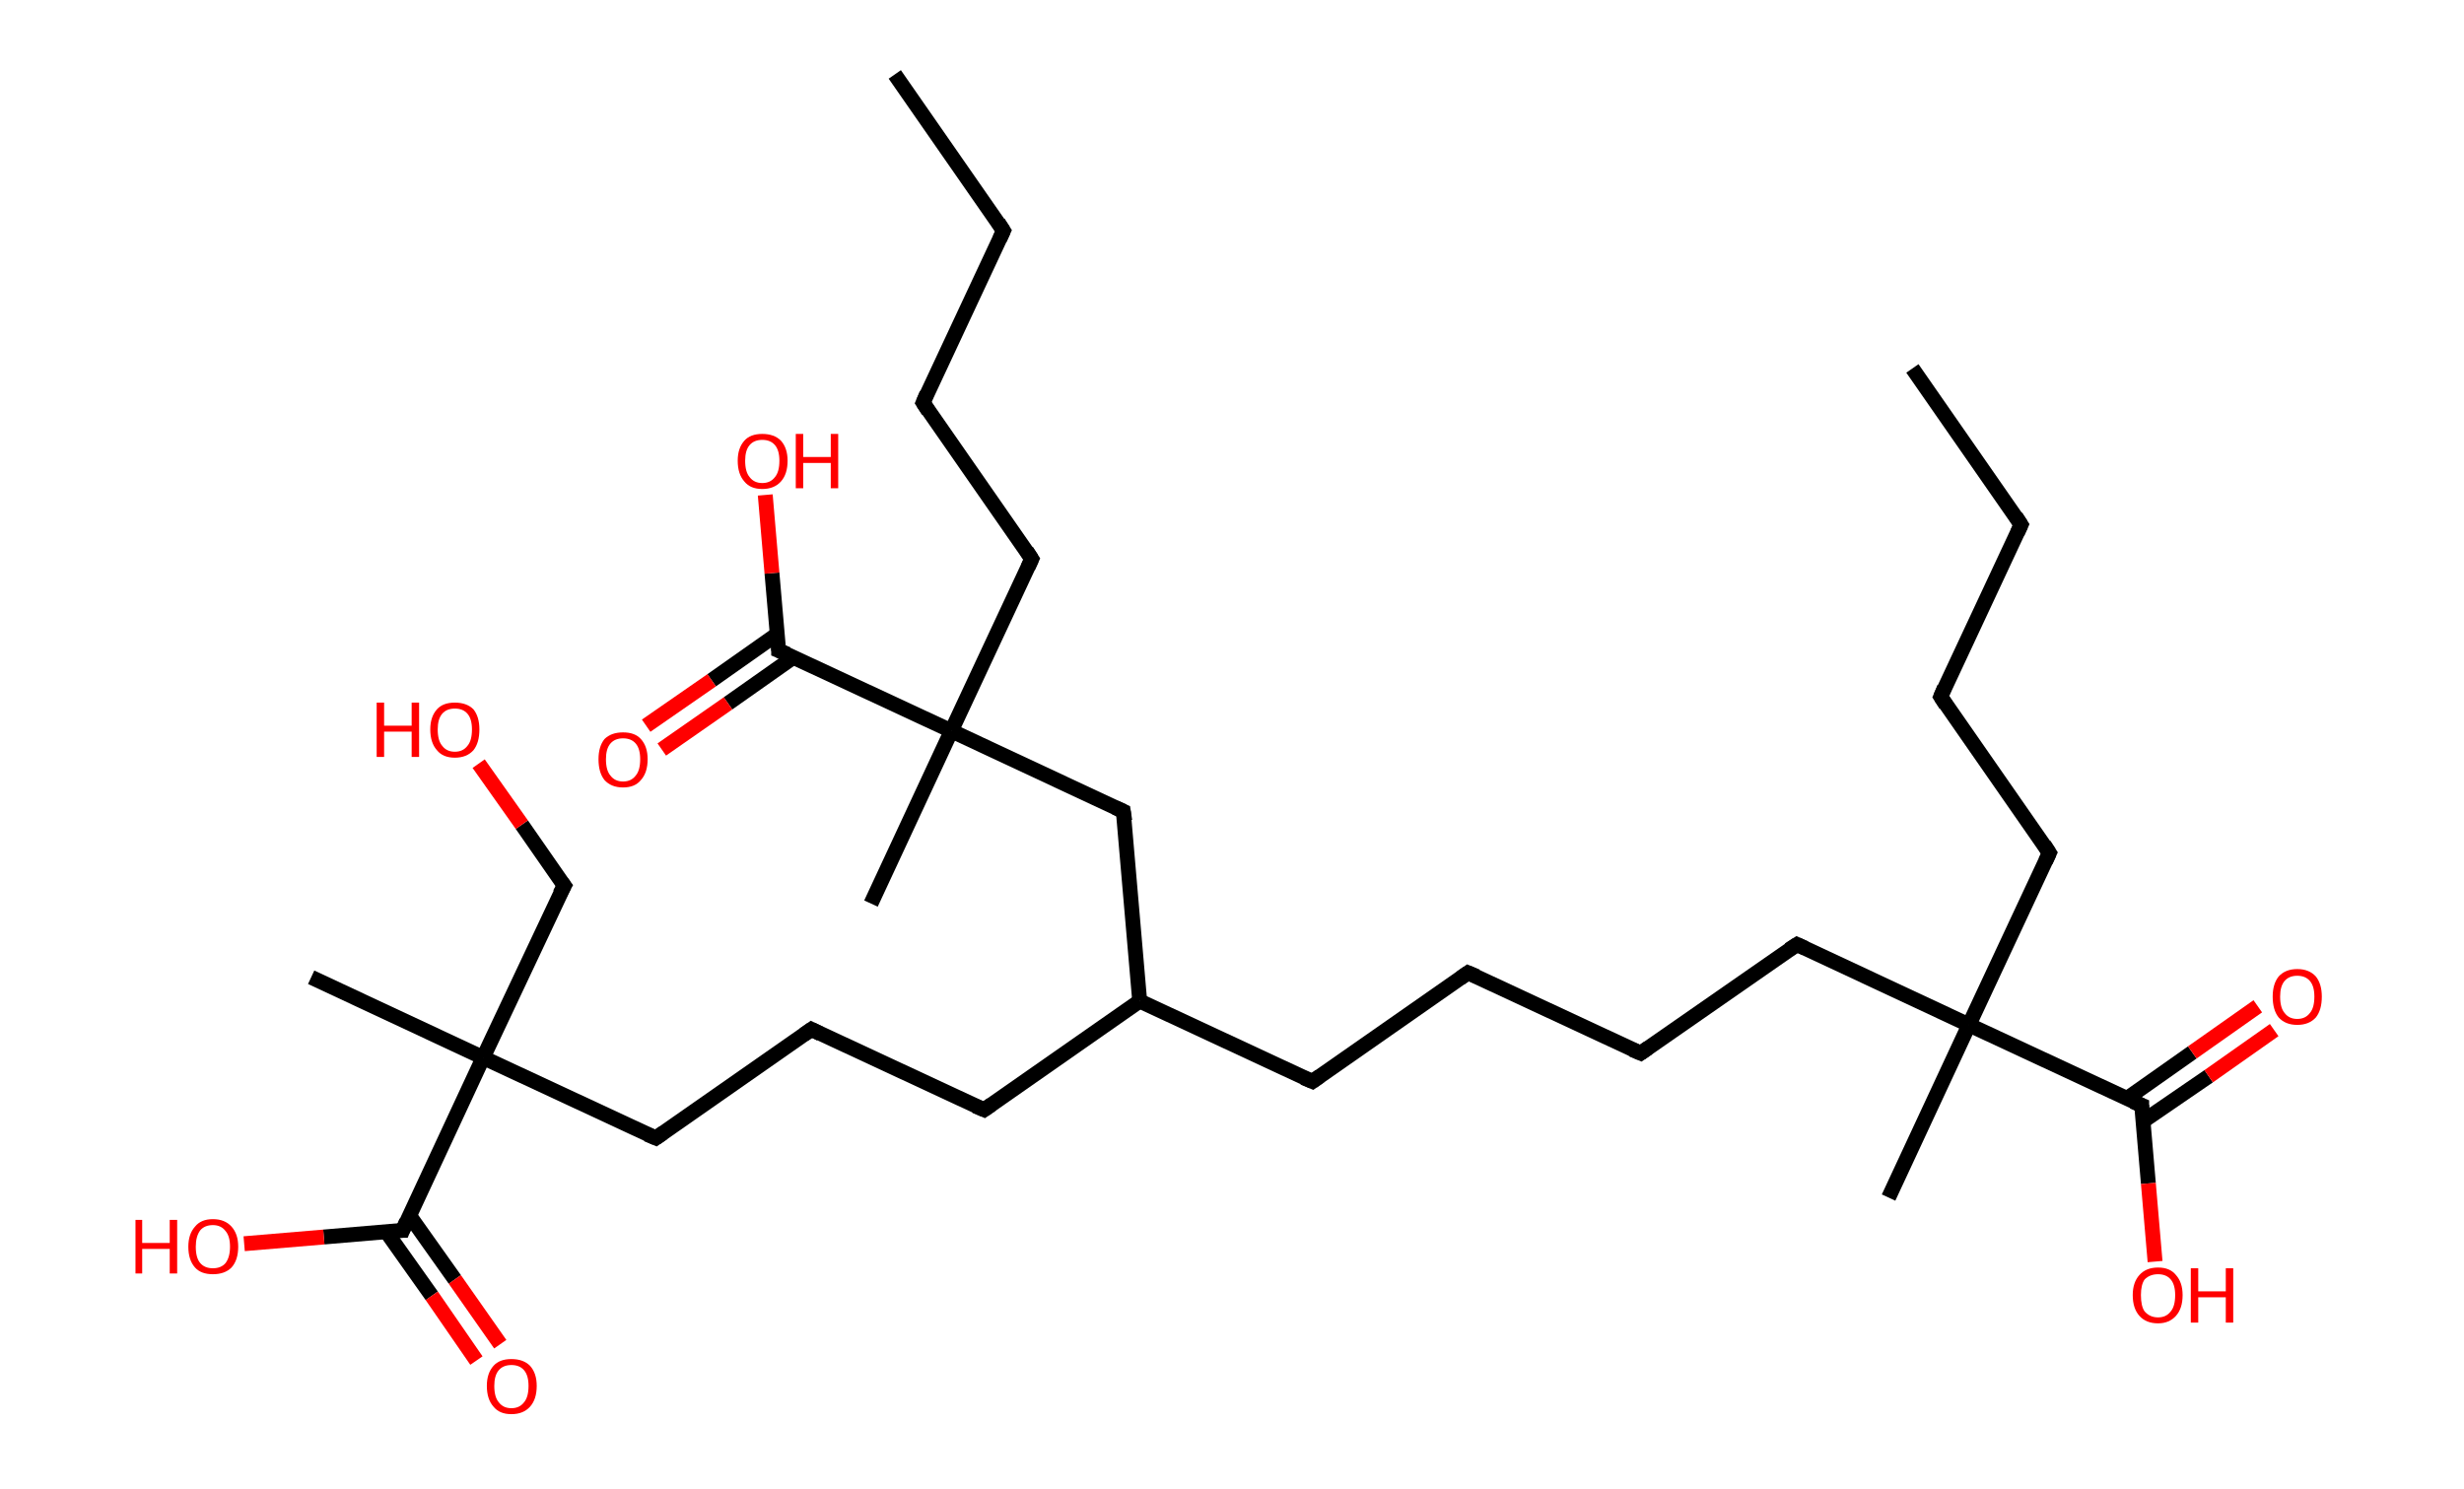 <?xml version='1.0' encoding='ASCII' standalone='yes'?>
<svg xmlns="http://www.w3.org/2000/svg" xmlns:rdkit="http://www.rdkit.org/xml" xmlns:xlink="http://www.w3.org/1999/xlink" version="1.1" baseProfile="full" xml:space="preserve" width="331px" height="200px" viewBox="0 0 331 200">
<!-- END OF HEADER -->
<rect style="opacity:1.0;fill:#FFFFFF;stroke:none" width="331.0" height="200.0" x="0.0" y="0.0"> </rect>
<path class="bond-0 atom-0 atom-1" d="M 256.9,49.5 L 271.5,70.5" style="fill:none;fill-rule:evenodd;stroke:#000000;stroke-width:2.0px;stroke-linecap:butt;stroke-linejoin:miter;stroke-opacity:1"/>
<path class="bond-1 atom-1 atom-2" d="M 271.5,70.5 L 260.7,93.6" style="fill:none;fill-rule:evenodd;stroke:#000000;stroke-width:2.0px;stroke-linecap:butt;stroke-linejoin:miter;stroke-opacity:1"/>
<path class="bond-2 atom-2 atom-3" d="M 260.7,93.6 L 275.3,114.6" style="fill:none;fill-rule:evenodd;stroke:#000000;stroke-width:2.0px;stroke-linecap:butt;stroke-linejoin:miter;stroke-opacity:1"/>
<path class="bond-3 atom-3 atom-4" d="M 275.3,114.6 L 264.5,137.7" style="fill:none;fill-rule:evenodd;stroke:#000000;stroke-width:2.0px;stroke-linecap:butt;stroke-linejoin:miter;stroke-opacity:1"/>
<path class="bond-4 atom-4 atom-5" d="M 264.5,137.7 L 253.7,160.9" style="fill:none;fill-rule:evenodd;stroke:#000000;stroke-width:2.0px;stroke-linecap:butt;stroke-linejoin:miter;stroke-opacity:1"/>
<path class="bond-5 atom-4 atom-6" d="M 264.5,137.7 L 241.4,126.9" style="fill:none;fill-rule:evenodd;stroke:#000000;stroke-width:2.0px;stroke-linecap:butt;stroke-linejoin:miter;stroke-opacity:1"/>
<path class="bond-6 atom-6 atom-7" d="M 241.4,126.9 L 220.4,141.5" style="fill:none;fill-rule:evenodd;stroke:#000000;stroke-width:2.0px;stroke-linecap:butt;stroke-linejoin:miter;stroke-opacity:1"/>
<path class="bond-7 atom-7 atom-8" d="M 220.4,141.5 L 197.2,130.7" style="fill:none;fill-rule:evenodd;stroke:#000000;stroke-width:2.0px;stroke-linecap:butt;stroke-linejoin:miter;stroke-opacity:1"/>
<path class="bond-8 atom-8 atom-9" d="M 197.2,130.7 L 176.3,145.3" style="fill:none;fill-rule:evenodd;stroke:#000000;stroke-width:2.0px;stroke-linecap:butt;stroke-linejoin:miter;stroke-opacity:1"/>
<path class="bond-9 atom-9 atom-10" d="M 176.3,145.3 L 153.1,134.5" style="fill:none;fill-rule:evenodd;stroke:#000000;stroke-width:2.0px;stroke-linecap:butt;stroke-linejoin:miter;stroke-opacity:1"/>
<path class="bond-10 atom-10 atom-11" d="M 153.1,134.5 L 132.2,149.1" style="fill:none;fill-rule:evenodd;stroke:#000000;stroke-width:2.0px;stroke-linecap:butt;stroke-linejoin:miter;stroke-opacity:1"/>
<path class="bond-11 atom-11 atom-12" d="M 132.2,149.1 L 109.0,138.3" style="fill:none;fill-rule:evenodd;stroke:#000000;stroke-width:2.0px;stroke-linecap:butt;stroke-linejoin:miter;stroke-opacity:1"/>
<path class="bond-12 atom-12 atom-13" d="M 109.0,138.3 L 88.1,152.9" style="fill:none;fill-rule:evenodd;stroke:#000000;stroke-width:2.0px;stroke-linecap:butt;stroke-linejoin:miter;stroke-opacity:1"/>
<path class="bond-13 atom-13 atom-14" d="M 88.1,152.9 L 64.9,142.1" style="fill:none;fill-rule:evenodd;stroke:#000000;stroke-width:2.0px;stroke-linecap:butt;stroke-linejoin:miter;stroke-opacity:1"/>
<path class="bond-14 atom-14 atom-15" d="M 64.9,142.1 L 41.8,131.3" style="fill:none;fill-rule:evenodd;stroke:#000000;stroke-width:2.0px;stroke-linecap:butt;stroke-linejoin:miter;stroke-opacity:1"/>
<path class="bond-15 atom-14 atom-16" d="M 64.9,142.1 L 75.8,119.0" style="fill:none;fill-rule:evenodd;stroke:#000000;stroke-width:2.0px;stroke-linecap:butt;stroke-linejoin:miter;stroke-opacity:1"/>
<path class="bond-16 atom-16 atom-17" d="M 75.8,119.0 L 70.1,110.8" style="fill:none;fill-rule:evenodd;stroke:#000000;stroke-width:2.0px;stroke-linecap:butt;stroke-linejoin:miter;stroke-opacity:1"/>
<path class="bond-16 atom-16 atom-17" d="M 70.1,110.8 L 64.3,102.6" style="fill:none;fill-rule:evenodd;stroke:#FF0000;stroke-width:2.0px;stroke-linecap:butt;stroke-linejoin:miter;stroke-opacity:1"/>
<path class="bond-17 atom-14 atom-18" d="M 64.9,142.1 L 54.1,165.3" style="fill:none;fill-rule:evenodd;stroke:#000000;stroke-width:2.0px;stroke-linecap:butt;stroke-linejoin:miter;stroke-opacity:1"/>
<path class="bond-18 atom-18 atom-19" d="M 51.9,165.5 L 58.0,174.1" style="fill:none;fill-rule:evenodd;stroke:#000000;stroke-width:2.0px;stroke-linecap:butt;stroke-linejoin:miter;stroke-opacity:1"/>
<path class="bond-18 atom-18 atom-19" d="M 58.0,174.1 L 64.0,182.8" style="fill:none;fill-rule:evenodd;stroke:#FF0000;stroke-width:2.0px;stroke-linecap:butt;stroke-linejoin:miter;stroke-opacity:1"/>
<path class="bond-18 atom-18 atom-19" d="M 55.0,163.3 L 61.1,171.9" style="fill:none;fill-rule:evenodd;stroke:#000000;stroke-width:2.0px;stroke-linecap:butt;stroke-linejoin:miter;stroke-opacity:1"/>
<path class="bond-18 atom-18 atom-19" d="M 61.1,171.9 L 67.2,180.6" style="fill:none;fill-rule:evenodd;stroke:#FF0000;stroke-width:2.0px;stroke-linecap:butt;stroke-linejoin:miter;stroke-opacity:1"/>
<path class="bond-19 atom-18 atom-20" d="M 54.1,165.3 L 43.5,166.2" style="fill:none;fill-rule:evenodd;stroke:#000000;stroke-width:2.0px;stroke-linecap:butt;stroke-linejoin:miter;stroke-opacity:1"/>
<path class="bond-19 atom-18 atom-20" d="M 43.5,166.2 L 32.8,167.1" style="fill:none;fill-rule:evenodd;stroke:#FF0000;stroke-width:2.0px;stroke-linecap:butt;stroke-linejoin:miter;stroke-opacity:1"/>
<path class="bond-20 atom-10 atom-21" d="M 153.1,134.5 L 150.9,109.0" style="fill:none;fill-rule:evenodd;stroke:#000000;stroke-width:2.0px;stroke-linecap:butt;stroke-linejoin:miter;stroke-opacity:1"/>
<path class="bond-21 atom-21 atom-22" d="M 150.9,109.0 L 127.8,98.2" style="fill:none;fill-rule:evenodd;stroke:#000000;stroke-width:2.0px;stroke-linecap:butt;stroke-linejoin:miter;stroke-opacity:1"/>
<path class="bond-22 atom-22 atom-23" d="M 127.8,98.2 L 117.0,121.4" style="fill:none;fill-rule:evenodd;stroke:#000000;stroke-width:2.0px;stroke-linecap:butt;stroke-linejoin:miter;stroke-opacity:1"/>
<path class="bond-23 atom-22 atom-24" d="M 127.8,98.2 L 138.6,75.1" style="fill:none;fill-rule:evenodd;stroke:#000000;stroke-width:2.0px;stroke-linecap:butt;stroke-linejoin:miter;stroke-opacity:1"/>
<path class="bond-24 atom-24 atom-25" d="M 138.6,75.1 L 124.0,54.1" style="fill:none;fill-rule:evenodd;stroke:#000000;stroke-width:2.0px;stroke-linecap:butt;stroke-linejoin:miter;stroke-opacity:1"/>
<path class="bond-25 atom-25 atom-26" d="M 124.0,54.1 L 134.8,31.0" style="fill:none;fill-rule:evenodd;stroke:#000000;stroke-width:2.0px;stroke-linecap:butt;stroke-linejoin:miter;stroke-opacity:1"/>
<path class="bond-26 atom-26 atom-27" d="M 134.8,31.0 L 120.2,10.0" style="fill:none;fill-rule:evenodd;stroke:#000000;stroke-width:2.0px;stroke-linecap:butt;stroke-linejoin:miter;stroke-opacity:1"/>
<path class="bond-27 atom-22 atom-28" d="M 127.8,98.2 L 104.6,87.4" style="fill:none;fill-rule:evenodd;stroke:#000000;stroke-width:2.0px;stroke-linecap:butt;stroke-linejoin:miter;stroke-opacity:1"/>
<path class="bond-28 atom-28 atom-29" d="M 104.4,85.2 L 95.6,91.4" style="fill:none;fill-rule:evenodd;stroke:#000000;stroke-width:2.0px;stroke-linecap:butt;stroke-linejoin:miter;stroke-opacity:1"/>
<path class="bond-28 atom-28 atom-29" d="M 95.6,91.4 L 86.8,97.5" style="fill:none;fill-rule:evenodd;stroke:#FF0000;stroke-width:2.0px;stroke-linecap:butt;stroke-linejoin:miter;stroke-opacity:1"/>
<path class="bond-28 atom-28 atom-29" d="M 106.6,88.3 L 97.8,94.5" style="fill:none;fill-rule:evenodd;stroke:#000000;stroke-width:2.0px;stroke-linecap:butt;stroke-linejoin:miter;stroke-opacity:1"/>
<path class="bond-28 atom-28 atom-29" d="M 97.8,94.5 L 88.9,100.7" style="fill:none;fill-rule:evenodd;stroke:#FF0000;stroke-width:2.0px;stroke-linecap:butt;stroke-linejoin:miter;stroke-opacity:1"/>
<path class="bond-29 atom-28 atom-30" d="M 104.6,87.4 L 103.7,77.0" style="fill:none;fill-rule:evenodd;stroke:#000000;stroke-width:2.0px;stroke-linecap:butt;stroke-linejoin:miter;stroke-opacity:1"/>
<path class="bond-29 atom-28 atom-30" d="M 103.7,77.0 L 102.8,66.5" style="fill:none;fill-rule:evenodd;stroke:#FF0000;stroke-width:2.0px;stroke-linecap:butt;stroke-linejoin:miter;stroke-opacity:1"/>
<path class="bond-30 atom-4 atom-31" d="M 264.5,137.7 L 287.7,148.5" style="fill:none;fill-rule:evenodd;stroke:#000000;stroke-width:2.0px;stroke-linecap:butt;stroke-linejoin:miter;stroke-opacity:1"/>
<path class="bond-31 atom-31 atom-32" d="M 287.8,150.7 L 296.7,144.6" style="fill:none;fill-rule:evenodd;stroke:#000000;stroke-width:2.0px;stroke-linecap:butt;stroke-linejoin:miter;stroke-opacity:1"/>
<path class="bond-31 atom-31 atom-32" d="M 296.7,144.6 L 305.5,138.4" style="fill:none;fill-rule:evenodd;stroke:#FF0000;stroke-width:2.0px;stroke-linecap:butt;stroke-linejoin:miter;stroke-opacity:1"/>
<path class="bond-31 atom-31 atom-32" d="M 285.7,147.6 L 294.5,141.4" style="fill:none;fill-rule:evenodd;stroke:#000000;stroke-width:2.0px;stroke-linecap:butt;stroke-linejoin:miter;stroke-opacity:1"/>
<path class="bond-31 atom-31 atom-32" d="M 294.5,141.4 L 303.3,135.2" style="fill:none;fill-rule:evenodd;stroke:#FF0000;stroke-width:2.0px;stroke-linecap:butt;stroke-linejoin:miter;stroke-opacity:1"/>
<path class="bond-32 atom-31 atom-33" d="M 287.7,148.5 L 288.6,159.0" style="fill:none;fill-rule:evenodd;stroke:#000000;stroke-width:2.0px;stroke-linecap:butt;stroke-linejoin:miter;stroke-opacity:1"/>
<path class="bond-32 atom-31 atom-33" d="M 288.6,159.0 L 289.5,169.5" style="fill:none;fill-rule:evenodd;stroke:#FF0000;stroke-width:2.0px;stroke-linecap:butt;stroke-linejoin:miter;stroke-opacity:1"/>
<path d="M 270.8,69.4 L 271.5,70.5 L 271.0,71.6" style="fill:none;stroke:#000000;stroke-width:2.0px;stroke-linecap:butt;stroke-linejoin:miter;stroke-opacity:1;"/>
<path d="M 261.2,92.4 L 260.7,93.6 L 261.4,94.7" style="fill:none;stroke:#000000;stroke-width:2.0px;stroke-linecap:butt;stroke-linejoin:miter;stroke-opacity:1;"/>
<path d="M 274.6,113.5 L 275.3,114.6 L 274.8,115.7" style="fill:none;stroke:#000000;stroke-width:2.0px;stroke-linecap:butt;stroke-linejoin:miter;stroke-opacity:1;"/>
<path d="M 242.5,127.4 L 241.4,126.9 L 240.3,127.6" style="fill:none;stroke:#000000;stroke-width:2.0px;stroke-linecap:butt;stroke-linejoin:miter;stroke-opacity:1;"/>
<path d="M 221.4,140.8 L 220.4,141.5 L 219.2,141.0" style="fill:none;stroke:#000000;stroke-width:2.0px;stroke-linecap:butt;stroke-linejoin:miter;stroke-opacity:1;"/>
<path d="M 198.4,131.2 L 197.2,130.7 L 196.2,131.4" style="fill:none;stroke:#000000;stroke-width:2.0px;stroke-linecap:butt;stroke-linejoin:miter;stroke-opacity:1;"/>
<path d="M 177.3,144.6 L 176.3,145.3 L 175.1,144.8" style="fill:none;stroke:#000000;stroke-width:2.0px;stroke-linecap:butt;stroke-linejoin:miter;stroke-opacity:1;"/>
<path d="M 133.2,148.4 L 132.2,149.1 L 131.0,148.6" style="fill:none;stroke:#000000;stroke-width:2.0px;stroke-linecap:butt;stroke-linejoin:miter;stroke-opacity:1;"/>
<path d="M 110.2,138.9 L 109.0,138.3 L 108.0,139.0" style="fill:none;stroke:#000000;stroke-width:2.0px;stroke-linecap:butt;stroke-linejoin:miter;stroke-opacity:1;"/>
<path d="M 89.1,152.2 L 88.1,152.9 L 86.9,152.4" style="fill:none;stroke:#000000;stroke-width:2.0px;stroke-linecap:butt;stroke-linejoin:miter;stroke-opacity:1;"/>
<path d="M 75.2,120.1 L 75.8,119.0 L 75.5,118.6" style="fill:none;stroke:#000000;stroke-width:2.0px;stroke-linecap:butt;stroke-linejoin:miter;stroke-opacity:1;"/>
<path d="M 54.6,164.1 L 54.1,165.3 L 53.6,165.3" style="fill:none;stroke:#000000;stroke-width:2.0px;stroke-linecap:butt;stroke-linejoin:miter;stroke-opacity:1;"/>
<path d="M 151.1,110.3 L 150.9,109.0 L 149.8,108.5" style="fill:none;stroke:#000000;stroke-width:2.0px;stroke-linecap:butt;stroke-linejoin:miter;stroke-opacity:1;"/>
<path d="M 138.1,76.2 L 138.6,75.1 L 137.9,74.0" style="fill:none;stroke:#000000;stroke-width:2.0px;stroke-linecap:butt;stroke-linejoin:miter;stroke-opacity:1;"/>
<path d="M 124.7,55.2 L 124.0,54.1 L 124.5,52.9" style="fill:none;stroke:#000000;stroke-width:2.0px;stroke-linecap:butt;stroke-linejoin:miter;stroke-opacity:1;"/>
<path d="M 134.3,32.1 L 134.8,31.0 L 134.1,29.9" style="fill:none;stroke:#000000;stroke-width:2.0px;stroke-linecap:butt;stroke-linejoin:miter;stroke-opacity:1;"/>
<path d="M 105.8,87.9 L 104.6,87.4 L 104.6,86.9" style="fill:none;stroke:#000000;stroke-width:2.0px;stroke-linecap:butt;stroke-linejoin:miter;stroke-opacity:1;"/>
<path d="M 286.5,148.0 L 287.7,148.5 L 287.7,149.1" style="fill:none;stroke:#000000;stroke-width:2.0px;stroke-linecap:butt;stroke-linejoin:miter;stroke-opacity:1;"/>
<path class="atom-17" d="M 50.6 94.4 L 51.6 94.4 L 51.6 97.5 L 55.3 97.5 L 55.3 94.4 L 56.3 94.4 L 56.3 101.7 L 55.3 101.7 L 55.3 98.3 L 51.6 98.3 L 51.6 101.7 L 50.6 101.7 L 50.6 94.4 " fill="#FF0000"/>
<path class="atom-17" d="M 57.8 98.0 Q 57.8 96.3, 58.7 95.3 Q 59.5 94.4, 61.1 94.4 Q 62.7 94.4, 63.6 95.3 Q 64.4 96.3, 64.4 98.0 Q 64.4 99.8, 63.6 100.8 Q 62.7 101.8, 61.1 101.8 Q 59.5 101.8, 58.7 100.8 Q 57.8 99.8, 57.8 98.0 M 61.1 101.0 Q 62.2 101.0, 62.8 100.2 Q 63.4 99.5, 63.4 98.0 Q 63.4 96.6, 62.8 95.9 Q 62.2 95.2, 61.1 95.2 Q 60.0 95.2, 59.4 95.9 Q 58.8 96.6, 58.8 98.0 Q 58.8 99.5, 59.4 100.2 Q 60.0 101.0, 61.1 101.0 " fill="#FF0000"/>
<path class="atom-19" d="M 65.4 186.2 Q 65.4 184.5, 66.3 183.5 Q 67.1 182.6, 68.7 182.6 Q 70.3 182.6, 71.2 183.5 Q 72.1 184.5, 72.1 186.2 Q 72.1 188.0, 71.2 189.0 Q 70.3 190.0, 68.7 190.0 Q 67.1 190.0, 66.3 189.0 Q 65.4 188.0, 65.4 186.2 M 68.7 189.2 Q 69.8 189.2, 70.4 188.4 Q 71.0 187.7, 71.0 186.2 Q 71.0 184.8, 70.4 184.1 Q 69.8 183.4, 68.7 183.4 Q 67.6 183.4, 67.0 184.1 Q 66.4 184.8, 66.4 186.2 Q 66.4 187.7, 67.0 188.4 Q 67.6 189.2, 68.7 189.2 " fill="#FF0000"/>
<path class="atom-20" d="M 18.2 163.9 L 19.1 163.9 L 19.1 167.0 L 22.8 167.0 L 22.8 163.9 L 23.8 163.9 L 23.8 171.1 L 22.8 171.1 L 22.8 167.8 L 19.1 167.8 L 19.1 171.1 L 18.2 171.1 L 18.2 163.9 " fill="#FF0000"/>
<path class="atom-20" d="M 25.3 167.5 Q 25.3 165.8, 26.2 164.8 Q 27.0 163.8, 28.6 163.8 Q 30.2 163.8, 31.1 164.8 Q 32.0 165.8, 32.0 167.5 Q 32.0 169.3, 31.1 170.3 Q 30.2 171.2, 28.6 171.2 Q 27.0 171.2, 26.2 170.3 Q 25.3 169.3, 25.3 167.5 M 28.6 170.4 Q 29.7 170.4, 30.3 169.7 Q 30.9 168.9, 30.9 167.5 Q 30.9 166.1, 30.3 165.4 Q 29.7 164.6, 28.6 164.6 Q 27.5 164.6, 26.9 165.3 Q 26.3 166.1, 26.3 167.5 Q 26.3 169.0, 26.9 169.7 Q 27.5 170.4, 28.6 170.4 " fill="#FF0000"/>
<path class="atom-29" d="M 80.4 102.0 Q 80.4 100.3, 81.2 99.3 Q 82.1 98.4, 83.7 98.4 Q 85.3 98.4, 86.1 99.3 Q 87.0 100.3, 87.0 102.0 Q 87.0 103.8, 86.1 104.8 Q 85.3 105.8, 83.7 105.8 Q 82.1 105.8, 81.2 104.8 Q 80.4 103.8, 80.4 102.0 M 83.7 105.0 Q 84.8 105.0, 85.4 104.2 Q 86.0 103.5, 86.0 102.0 Q 86.0 100.6, 85.4 99.9 Q 84.8 99.2, 83.7 99.2 Q 82.6 99.2, 82.0 99.9 Q 81.4 100.6, 81.4 102.0 Q 81.4 103.5, 82.0 104.2 Q 82.6 105.0, 83.7 105.0 " fill="#FF0000"/>
<path class="atom-30" d="M 99.1 61.9 Q 99.1 60.2, 100.0 59.2 Q 100.8 58.3, 102.4 58.3 Q 104.0 58.3, 104.9 59.2 Q 105.8 60.2, 105.8 61.9 Q 105.8 63.7, 104.9 64.7 Q 104.0 65.7, 102.4 65.7 Q 100.8 65.7, 100.0 64.7 Q 99.1 63.7, 99.1 61.9 M 102.4 64.9 Q 103.5 64.9, 104.1 64.1 Q 104.7 63.4, 104.7 61.9 Q 104.7 60.5, 104.1 59.8 Q 103.5 59.1, 102.4 59.1 Q 101.3 59.1, 100.7 59.8 Q 100.1 60.5, 100.1 61.9 Q 100.1 63.4, 100.7 64.1 Q 101.3 64.9, 102.4 64.9 " fill="#FF0000"/>
<path class="atom-30" d="M 106.9 58.3 L 107.9 58.3 L 107.9 61.4 L 111.6 61.4 L 111.6 58.3 L 112.6 58.3 L 112.6 65.6 L 111.6 65.6 L 111.6 62.2 L 107.9 62.2 L 107.9 65.6 L 106.9 65.6 L 106.9 58.3 " fill="#FF0000"/>
<path class="atom-32" d="M 305.3 133.9 Q 305.3 132.2, 306.1 131.2 Q 307.0 130.2, 308.6 130.2 Q 310.2 130.2, 311.1 131.2 Q 311.9 132.2, 311.9 133.9 Q 311.9 135.7, 311.1 136.7 Q 310.2 137.7, 308.6 137.7 Q 307.0 137.7, 306.1 136.7 Q 305.3 135.7, 305.3 133.9 M 308.6 136.9 Q 309.7 136.9, 310.3 136.1 Q 310.9 135.4, 310.9 133.9 Q 310.9 132.5, 310.3 131.8 Q 309.7 131.1, 308.6 131.1 Q 307.5 131.1, 306.9 131.8 Q 306.3 132.5, 306.3 133.9 Q 306.3 135.4, 306.9 136.1 Q 307.5 136.9, 308.6 136.9 " fill="#FF0000"/>
<path class="atom-33" d="M 286.5 174.0 Q 286.5 172.3, 287.4 171.3 Q 288.3 170.3, 289.9 170.3 Q 291.5 170.3, 292.3 171.3 Q 293.2 172.3, 293.2 174.0 Q 293.2 175.8, 292.3 176.8 Q 291.4 177.8, 289.9 177.8 Q 288.3 177.8, 287.4 176.8 Q 286.5 175.8, 286.5 174.0 M 289.9 177.0 Q 291.0 177.0, 291.6 176.2 Q 292.2 175.5, 292.2 174.0 Q 292.2 172.6, 291.6 171.9 Q 291.0 171.2, 289.9 171.2 Q 288.8 171.2, 288.1 171.9 Q 287.6 172.6, 287.6 174.0 Q 287.6 175.5, 288.1 176.2 Q 288.8 177.0, 289.9 177.0 " fill="#FF0000"/>
<path class="atom-33" d="M 294.3 170.4 L 295.3 170.4 L 295.3 173.5 L 299.0 173.5 L 299.0 170.4 L 300.0 170.4 L 300.0 177.7 L 299.0 177.7 L 299.0 174.3 L 295.3 174.3 L 295.3 177.7 L 294.3 177.7 L 294.3 170.4 " fill="#FF0000"/>
</svg>
